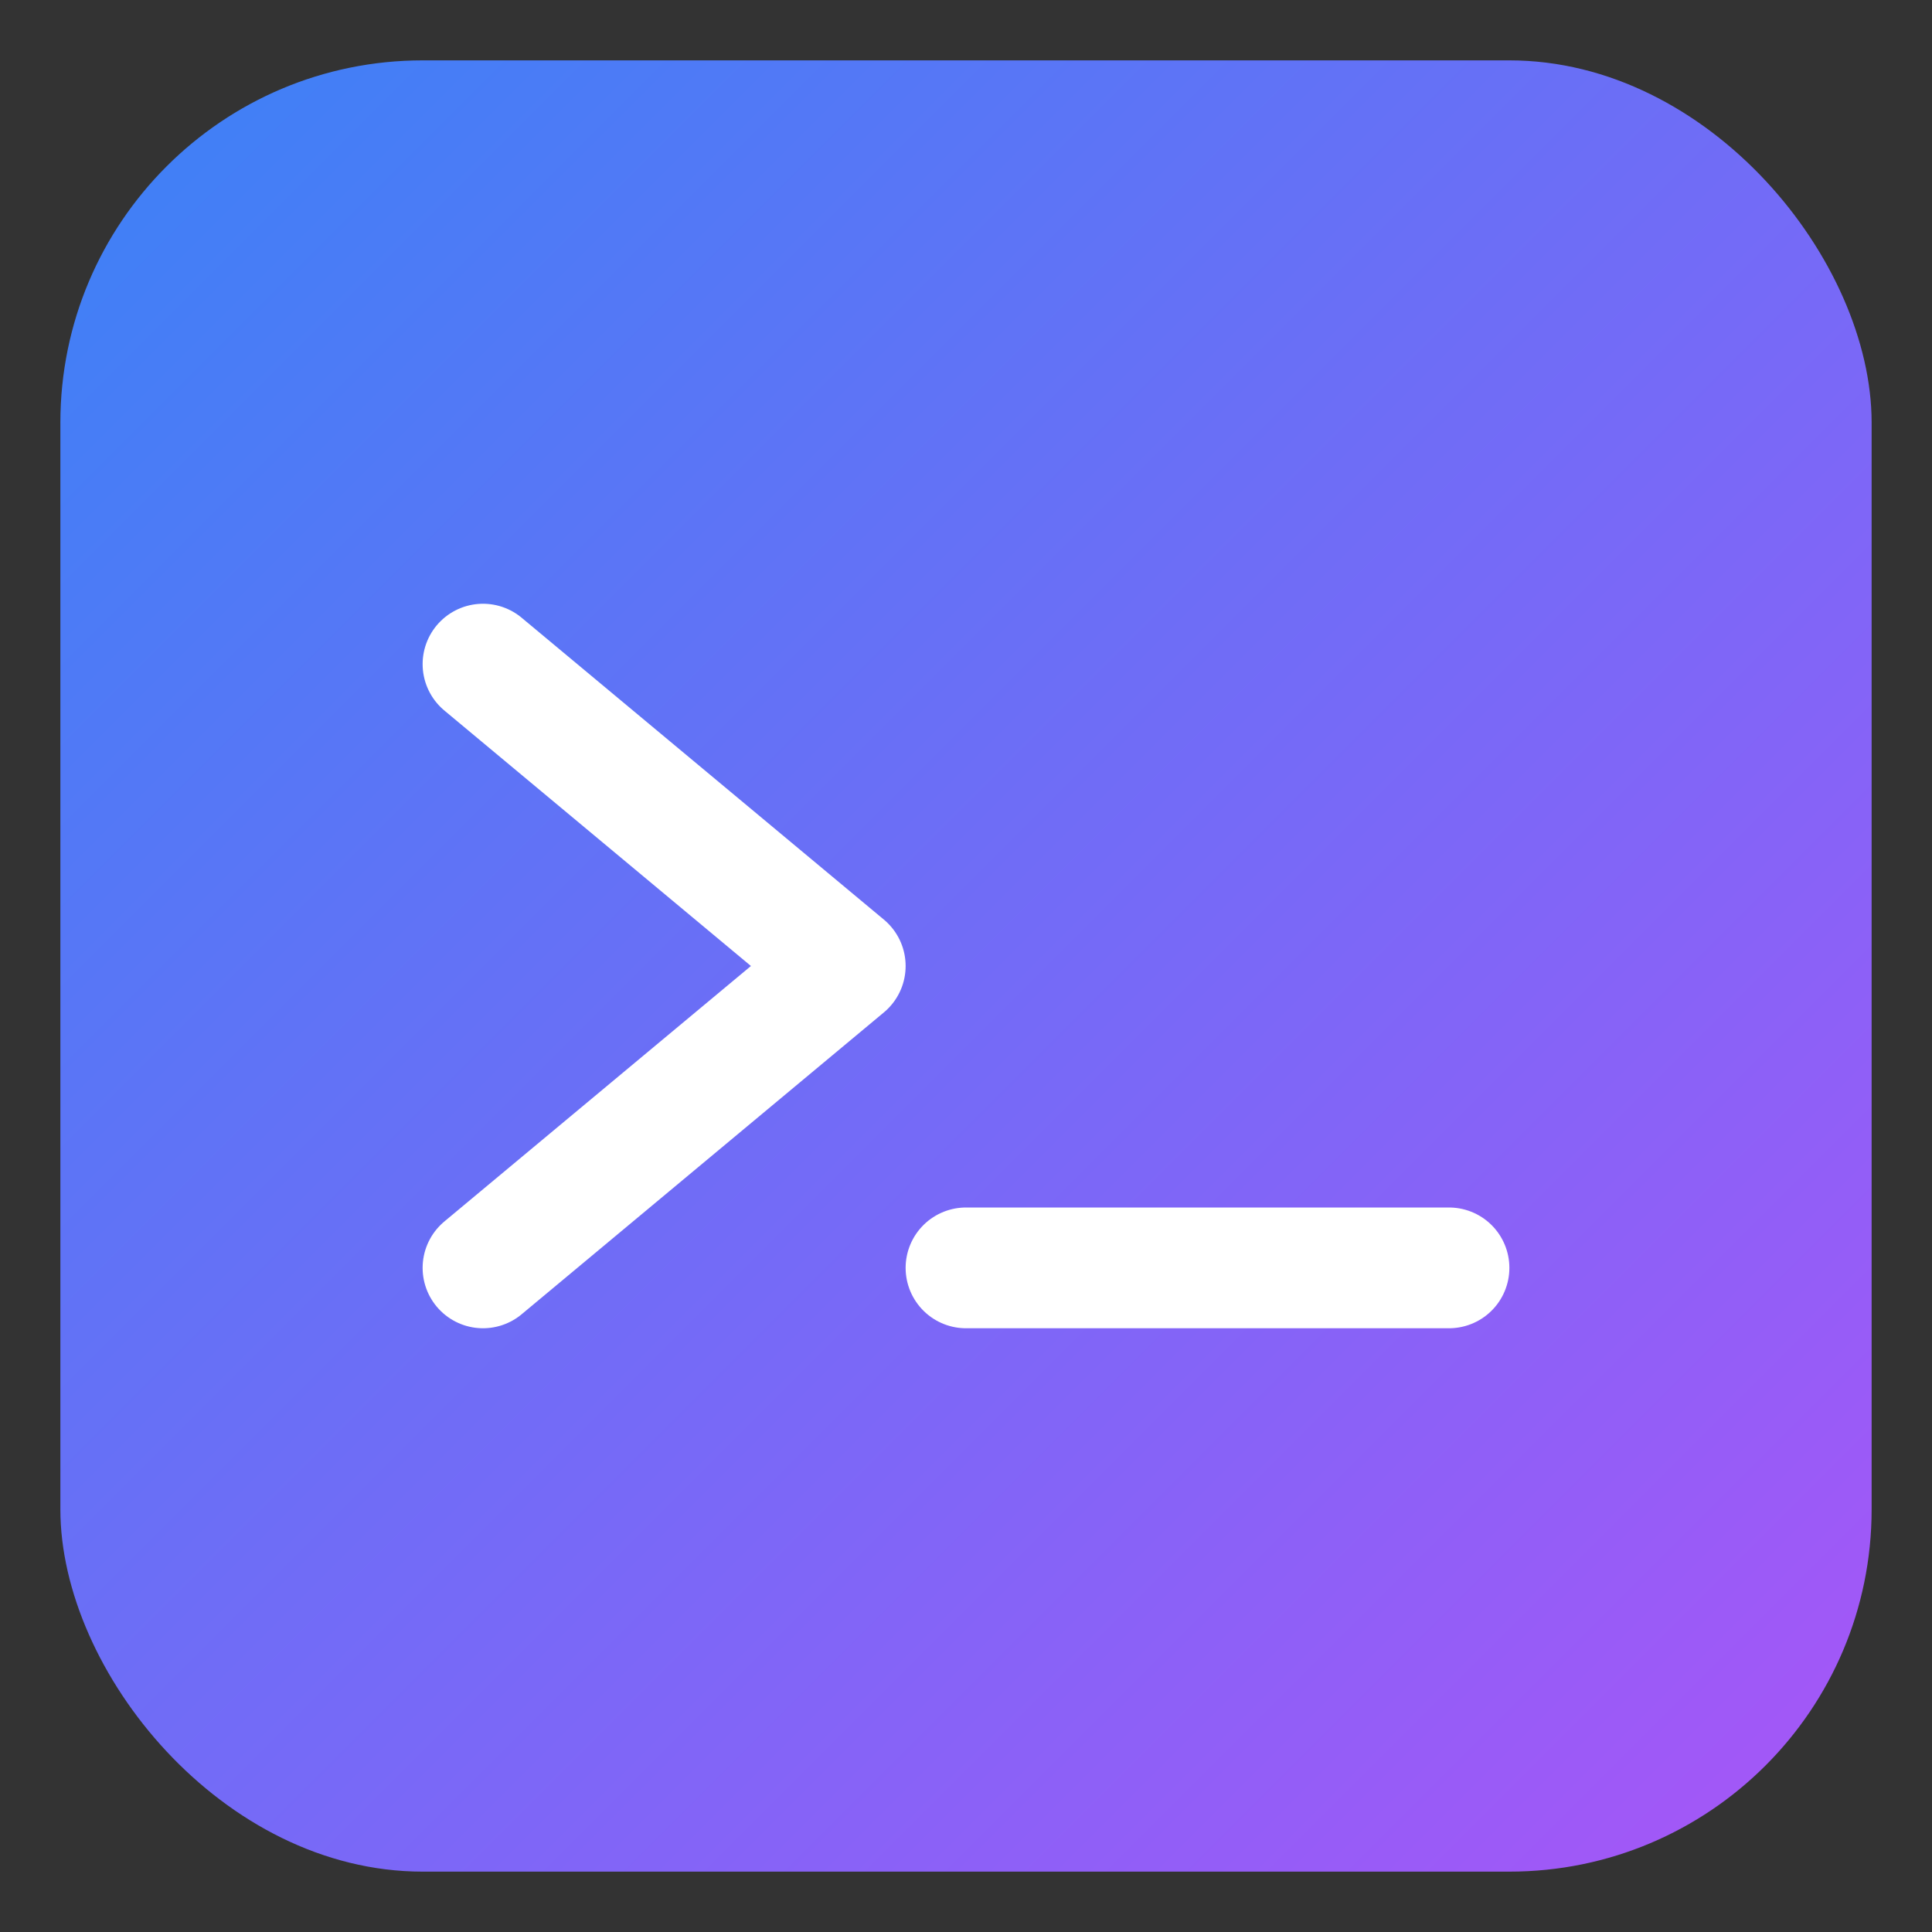 <svg xmlns="http://www.w3.org/2000/svg" width="512" height="512" viewBox="0 0 64 64">
  <rect x="0" y="0" width="64" height="64" fill="#333333" stroke="none"/>
  <defs>
    <linearGradient id="g" x1="0" y1="0" x2="1" y2="1">
      <stop offset="0%" stop-color="#3b82f6"/>
      <stop offset="100%" stop-color="#a855f7"/>
    </linearGradient>
  </defs>
  <rect x="2" y="2" width="60" height="60" rx="12" fill="url(#g)"/>
  <path d="M16 22 L28 32 L16 42" stroke="#ffffff" stroke-width="4" stroke-linecap="round" stroke-linejoin="round" fill="none"/>
  <line x1="32" y1="42" x2="48" y2="42" stroke="#ffffff" stroke-width="4" stroke-linecap="round"/>
</svg>

